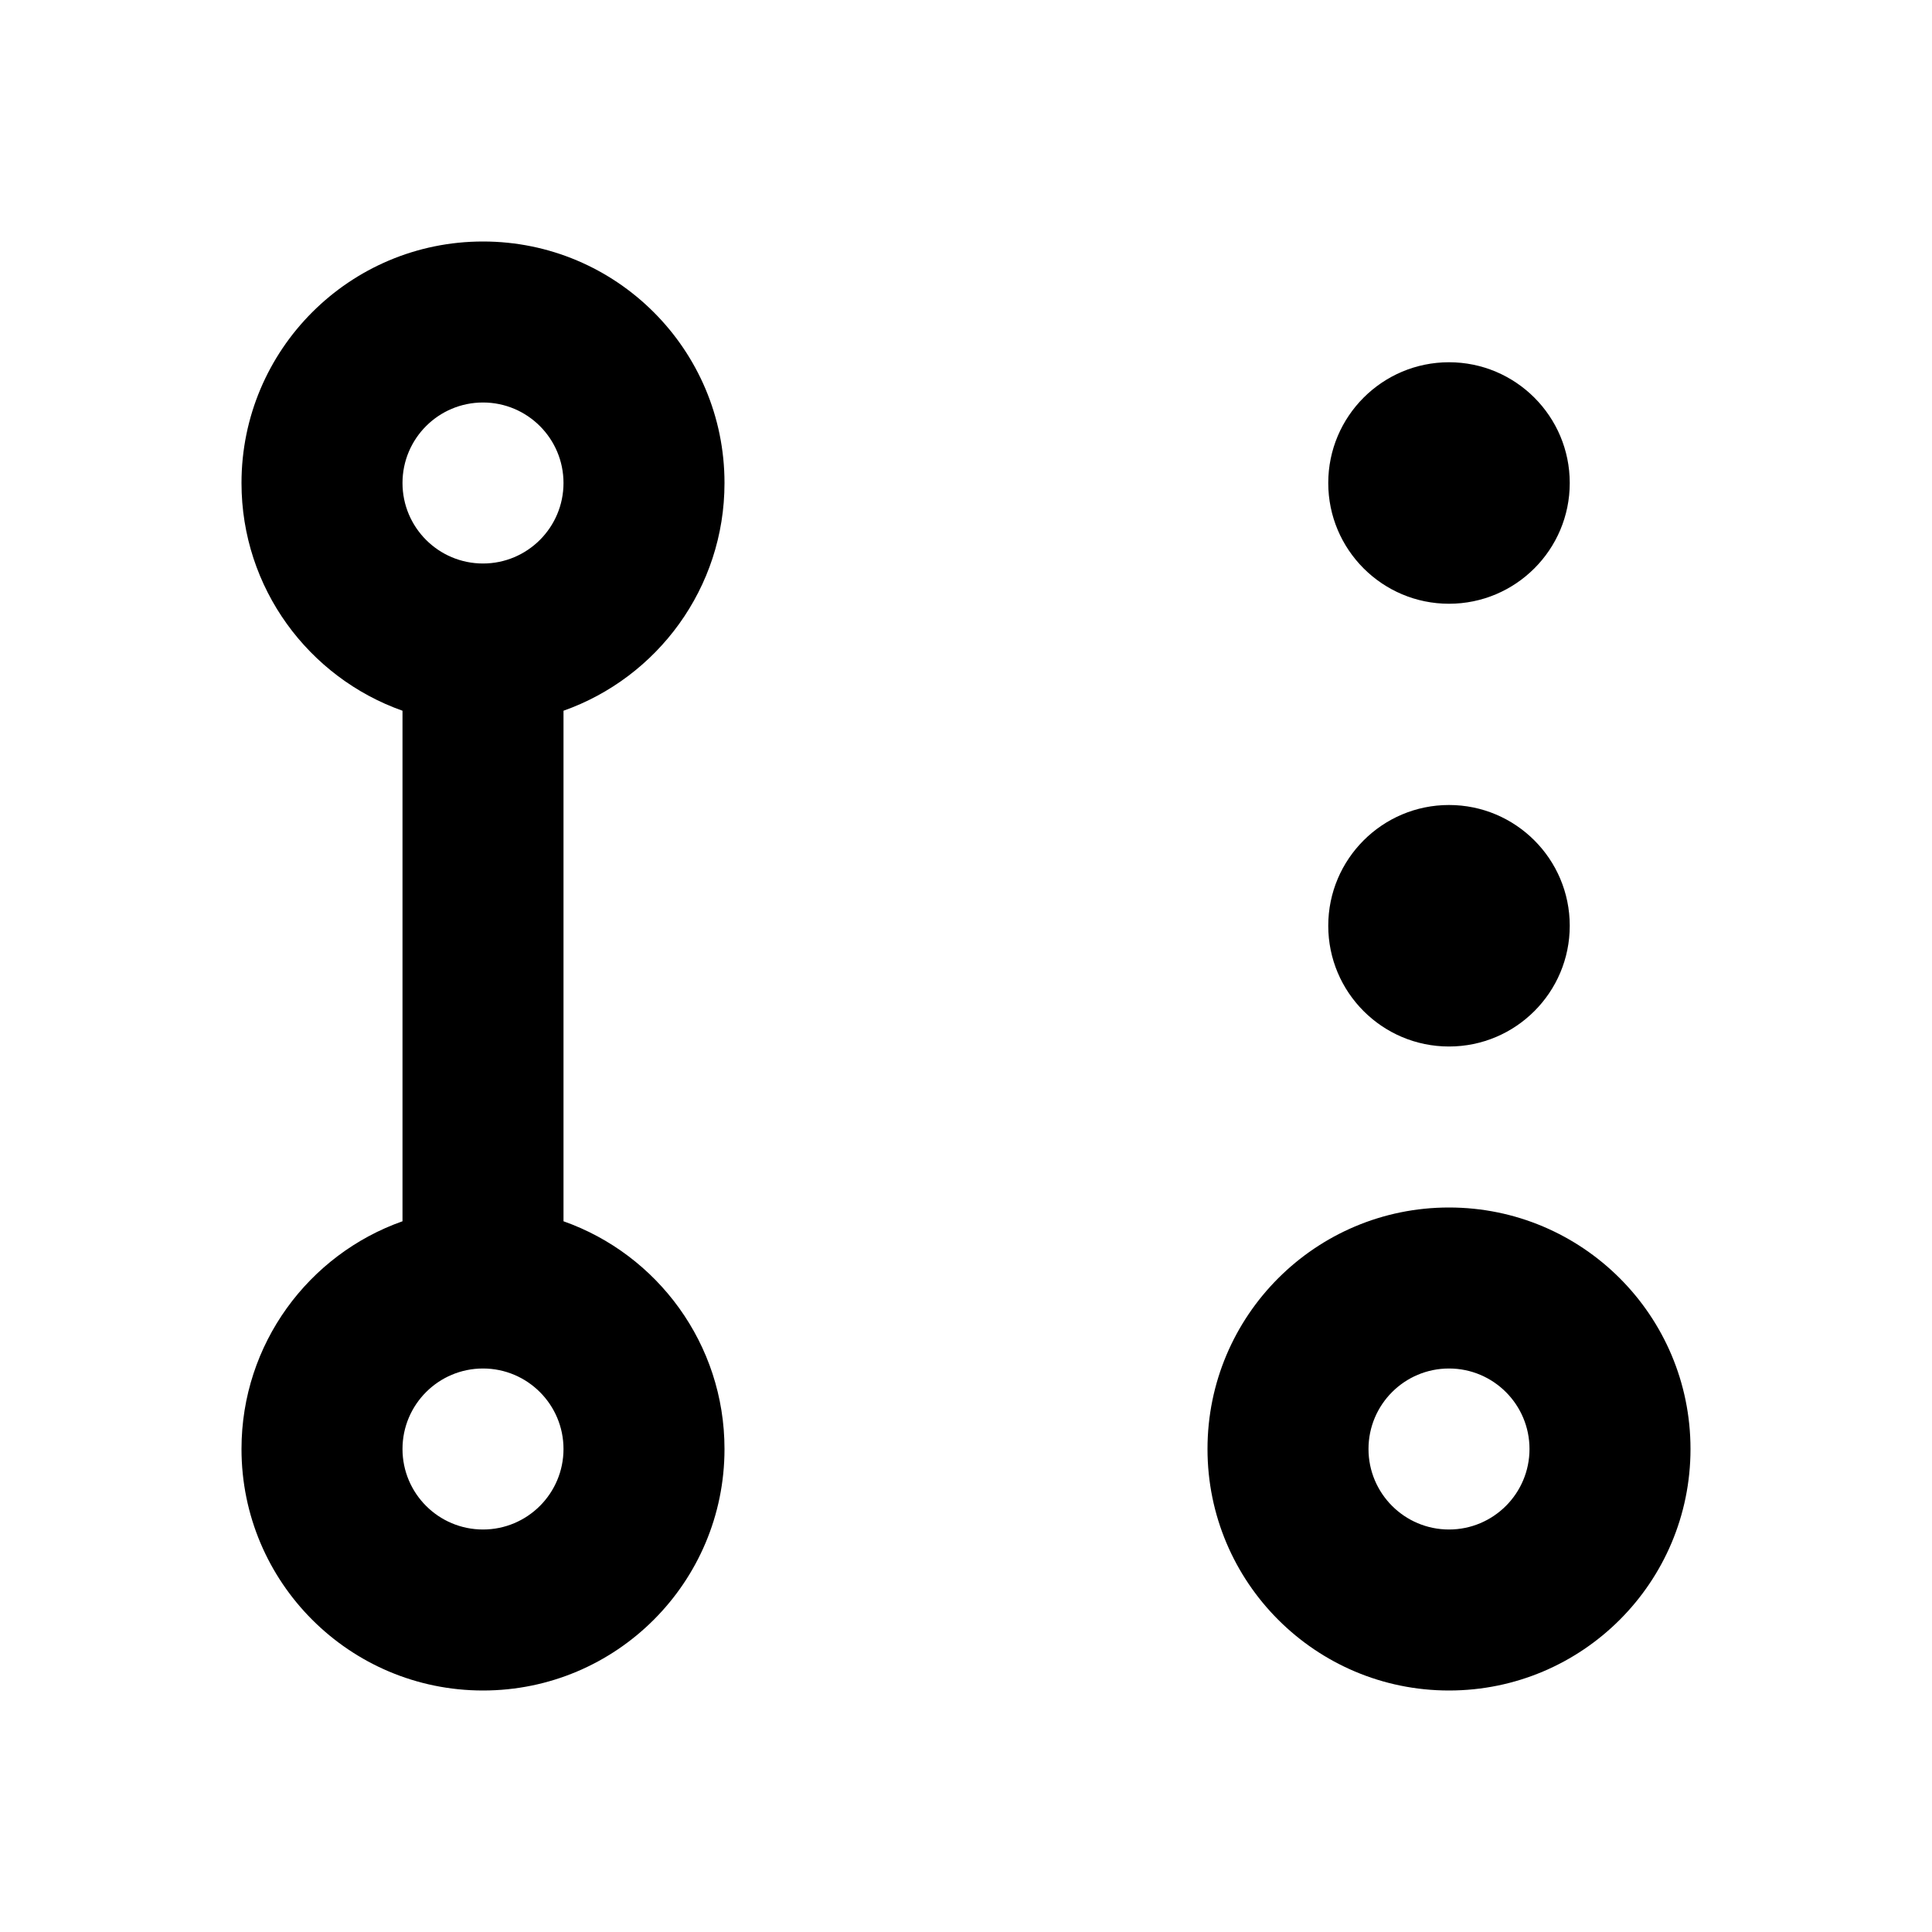 <?xml version="1.0" encoding="UTF-8"?>
<svg width="24" height="24" viewBox="0 0 24 24" fill="currentColor" xmlns="http://www.w3.org/2000/svg">
<path d="M5 6C5 5.448 5.448 5 6 5C6.552 5 7 5.448 7 6C7 6.552 6.552 7 6 7C5.448 7 5 6.552 5 6ZM6 3C4.343 3 3 4.343 3 6C3 7.306 3.835 8.417 5 8.829V15.171C3.835 15.582 3 16.694 3 18C3 19.657 4.343 21 6 21C7.657 21 9 19.657 9 18C9 16.694 8.165 15.582 7 15.171V8.829C8.165 8.417 9 7.306 9 6C9 4.343 7.657 3 6 3ZM5 18C5 17.448 5.448 17 6 17C6.552 17 7 17.448 7 18C7 18.552 6.552 19 6 19C5.448 19 5 18.552 5 18ZM18 17C17.448 17 17 17.448 17 18C17 18.552 17.448 19 18 19C18.552 19 19 18.552 19 18C19 17.448 18.552 17 18 17ZM15 18C15 16.343 16.343 15 18 15C19.657 15 21 16.343 21 18C21 19.657 19.657 21 18 21C16.343 21 15 19.657 15 18ZM18 7.5C18.828 7.5 19.5 6.828 19.5 6C19.5 5.172 18.828 4.5 18 4.5C17.172 4.5 16.5 5.172 16.5 6C16.5 6.828 17.172 7.5 18 7.5ZM19.5 11.5C19.5 12.328 18.828 13 18 13C17.172 13 16.5 12.328 16.5 11.5C16.5 10.672 17.172 10 18 10C18.828 10 19.5 10.672 19.5 11.5Z"/>
</svg>